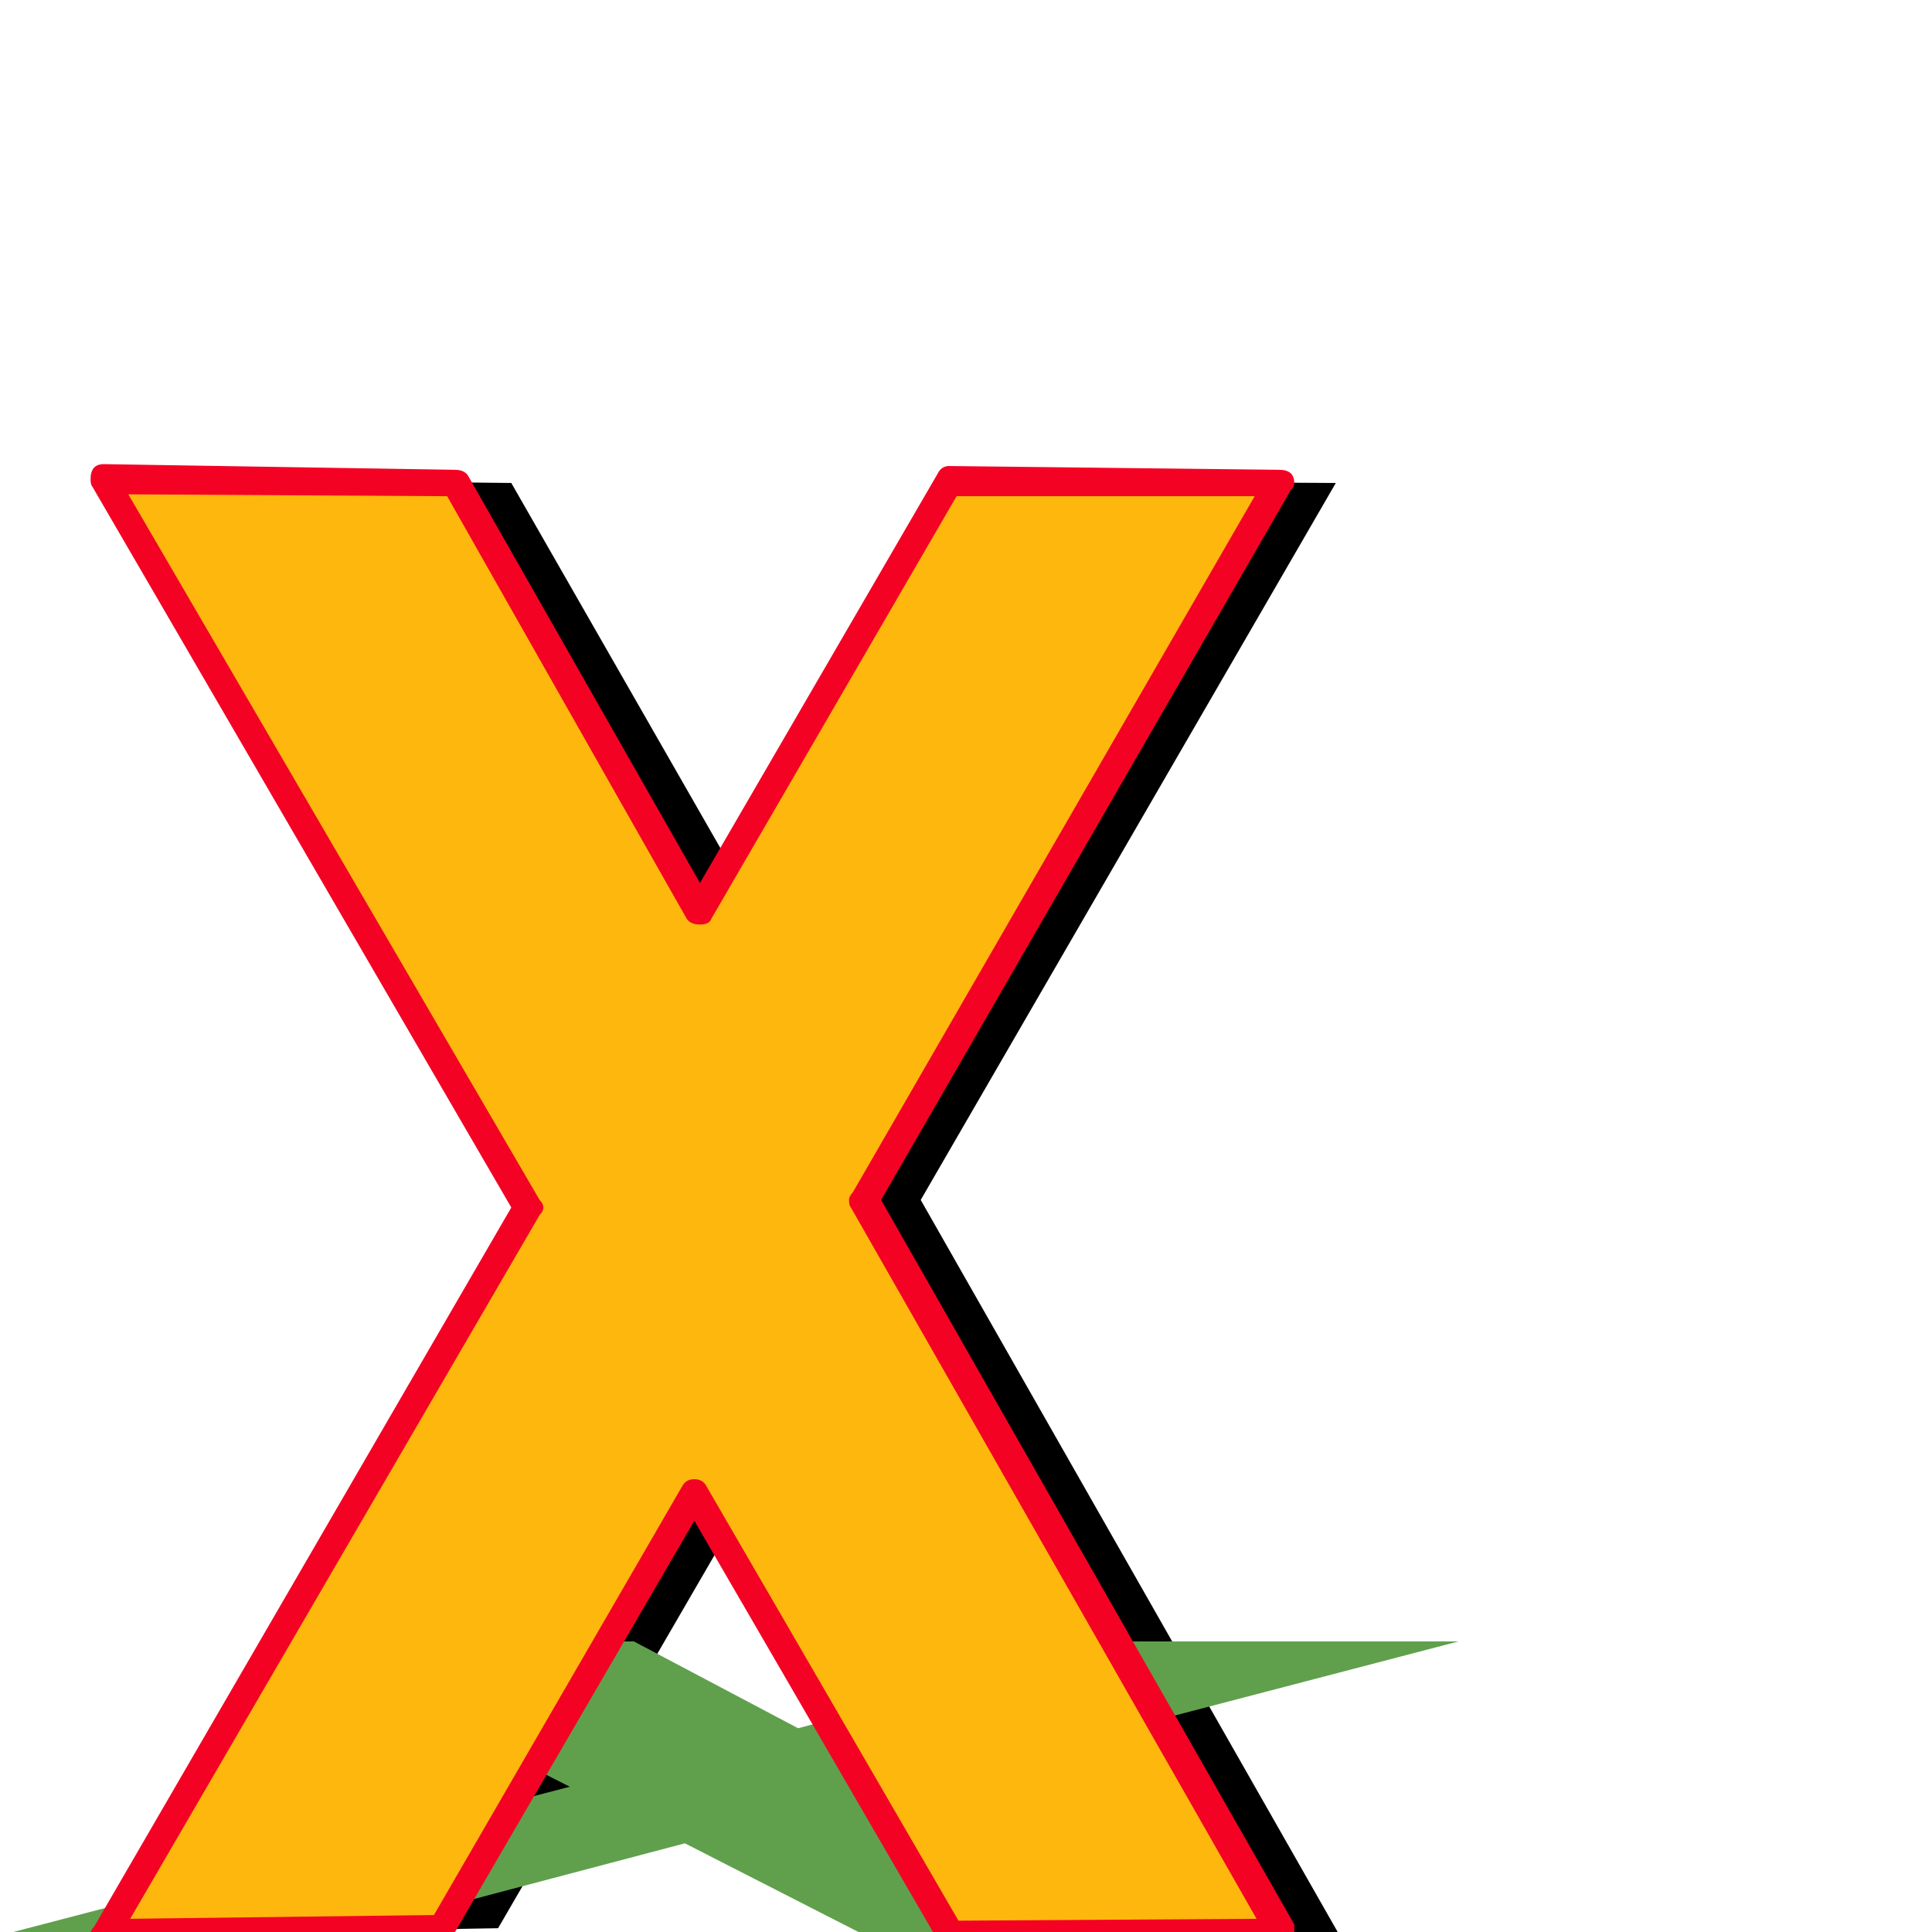 <svg xmlns="http://www.w3.org/2000/svg" viewBox="0 -1024 1024 1024">
	<path fill="#000000" d="M85 -770L271 -768L401 -541L533 -769L708 -768L488 -388L709 0L534 2L398 -233L264 -2L86 1L310 -384Z"/>
	<path fill="#60a04c" d="M150 -154H336L423 -108L598 -154H773L482 -78L630 0H455L363 -47L185 0H7L302 -77Z"/>
	<path fill="#fdb70d" d="M50 -770L236 -768L366 -541L498 -769L673 -768L453 -388L674 0L499 2L363 -233L229 -2L51 1L274 -384Z"/>
	<path fill="#f40224" d="M503 -777L678 -775Q686 -775 686 -768Q686 -766 684 -764L467 -388L686 -4Q686 -4 686 0Q686 7 679 7L504 10Q500 10 498 6L368 -218L240 2Q238 5 234 5L56 9Q48 9 48 1Q48 -1 50 -3L271 -384L49 -766Q48 -767 48 -770Q48 -778 55 -778L241 -775Q246 -775 248 -772L371 -556L497 -773Q499 -777 503 -777ZM286 -380L69 -7L230 -9L362 -237Q364 -240 368 -240Q372 -240 374 -237L508 -6L666 -7L451 -384Q450 -385 450 -388Q450 -390 452 -392L665 -761H507L377 -537Q376 -534 371 -534Q366 -534 364 -537L237 -761L68 -762L286 -388Q288 -386 288 -384Q288 -382 286 -380Z"/>
</svg>